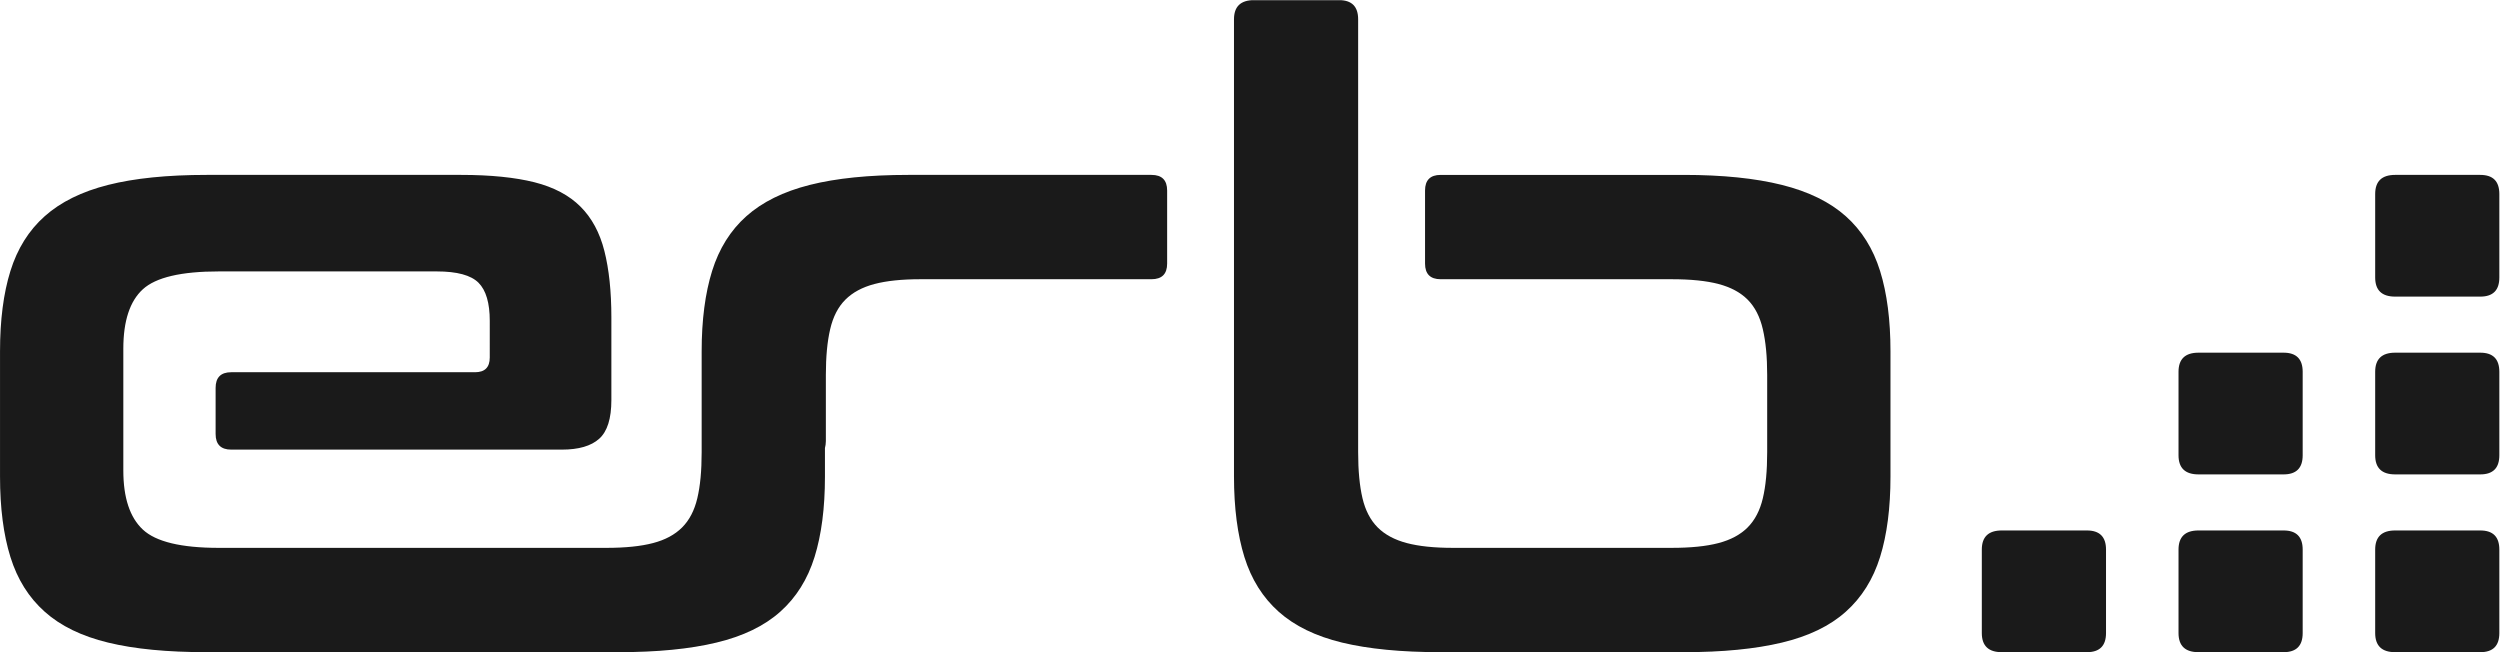 <?xml version="1.0" encoding="UTF-8" standalone="no"?>
<svg
   xmlns:dc="http://purl.org/dc/elements/1.1/"
   xmlns:cc="http://creativecommons.org/ns#"
   xmlns:rdf="http://www.w3.org/1999/02/22-rdf-syntax-ns#"
   xmlns:svg="http://www.w3.org/2000/svg"
   xmlns="http://www.w3.org/2000/svg"
   xmlns:sodipodi="http://sodipodi.sourceforge.net/DTD/sodipodi-0.dtd"
   xmlns:inkscape="http://www.inkscape.org/namespaces/inkscape"
   version="1.1"
   id="svg10"
   xml:space="preserve"
   width="18.4mm"
   height="4.8mm"
   viewBox="0 0 69.543 18.142"
   sodipodi:docname="erb.footer.black.svg"
   inkscape:version="1.0.2 (e86c8708, 2021-01-15)"><defs
     id="defs14"><clipPath
       clipPathUnits="userSpaceOnUse"
       id="clipPath26"><path
         d="M 0,13.606 H 52.157 V 0 H 0 Z"
         id="path24" /></clipPath></defs><sodipodi:namedview
     pagecolor="#ffffff"
     bordercolor="#666666"
     borderopacity="1"
     objecttolerance="10"
     gridtolerance="10"
     guidetolerance="10"
     inkscape:pageopacity="0"
     inkscape:pageshadow="2"
     inkscape:window-width="741"
     inkscape:window-height="480"
     id="namedview12"
     showgrid="false"
     inkscape:document-units="mm"
     units="mm"
     inkscape:zoom="15.141638"
     inkscape:cx="34.771667"
     inkscape:cy="9.0708666"
     inkscape:window-x="0"
     inkscape:window-y="23"
     inkscape:window-maximized="0"
     inkscape:current-layer="g18" /><g
     id="g18"
     inkscape:groupmode="layer"
     inkscape:label="erb.footer.black"
     transform="matrix(1.333,0,0,-1.333,0,18.142)"><g
       id="g20"><g
         id="g22"
         clip-path="url(#clipPath26)"><g
           id="g28"
           transform="translate(43.55,2.54)"><path
             d="M 0,0 C 0.266,0 0.399,-0.133 0.399,-0.399 V -2.141 C 0.399,-2.407 0.266,-2.54 0,-2.54 h -1.776 c -0.278,0 -0.417,0.133 -0.417,0.399 v 1.742 c 0,0.266 0.139,0.399 0.417,0.399 z"
             style="fill:#1a1a1a;fill-opacity:1;fill-rule:nonzero;stroke:none"
             id="path30" /></g><g
           id="g32"
           transform="translate(47.655,2.54)"><path
             d="M 0,0 C 0.265,0 0.398,-0.133 0.398,-0.399 V -2.141 C 0.398,-2.407 0.265,-2.54 0,-2.54 h -1.776 c -0.278,0 -0.417,0.133 -0.417,0.399 v 1.742 c 0,0.266 0.139,0.399 0.417,0.399 z"
             style="fill:#1a1a1a;fill-opacity:1;fill-rule:nonzero;stroke:none"
             id="path34" /></g><g
           id="g36"
           transform="translate(51.759,2.54)"><path
             d="M 0,0 C 0.266,0 0.398,-0.133 0.398,-0.399 V -2.141 C 0.398,-2.407 0.266,-2.54 0,-2.54 h -1.776 c -0.278,0 -0.417,0.133 -0.417,0.399 v 1.742 c 0,0.266 0.139,0.399 0.417,0.399 z"
             style="fill:#1a1a1a;fill-opacity:1;fill-rule:nonzero;stroke:none"
             id="path38" /></g><g
           id="g40"
           transform="translate(51.759,9.96)"><path
             d="M 0,0 C 0.266,0 0.398,-0.133 0.398,-0.399 V -2.141 C 0.398,-2.407 0.266,-2.54 0,-2.54 h -1.776 c -0.278,0 -0.417,0.133 -0.417,0.399 v 1.742 c 0,0.266 0.139,0.399 0.417,0.399 z"
             style="fill:#1a1a1a;fill-opacity:1;fill-rule:nonzero;stroke:none"
             id="path42" /></g><g
           id="g44"
           transform="translate(47.655,6.25)"><path
             d="M 0,0 C 0.265,0 0.398,-0.133 0.398,-0.399 V -2.141 C 0.398,-2.407 0.265,-2.54 0,-2.54 h -1.776 c -0.278,0 -0.417,0.133 -0.417,0.399 v 1.742 c 0,0.266 0.139,0.399 0.417,0.399 z"
             style="fill:#1a1a1a;fill-opacity:1;fill-rule:nonzero;stroke:none"
             id="path46" /></g><g
           id="g48"
           transform="translate(51.759,6.25)"><path
             d="M 0,0 C 0.266,0 0.398,-0.133 0.398,-0.399 V -2.141 C 0.398,-2.407 0.266,-2.54 0,-2.54 h -1.776 c -0.278,0 -0.417,0.133 -0.417,0.399 v 1.742 c 0,0.266 0.139,0.399 0.417,0.399 z"
             style="fill:#1a1a1a;fill-opacity:1;fill-rule:nonzero;stroke:none"
             id="path50" /></g><g
           id="g52"
           transform="translate(30.064,7.783)"><path
             d="m 0,0 c -0.217,0 -0.326,0.109 -0.326,0.327 v 1.524 c 0,0.217 0.109,0.326 0.326,0.326 h 5.074 c 0.809,0 1.492,-0.07 2.048,-0.209 0.556,-0.139 1,-0.357 1.332,-0.653 C 8.786,1.019 9.025,0.638 9.17,0.172 9.315,-0.293 9.387,-0.853 9.387,-1.506 V -4.118 C 9.387,-4.771 9.315,-5.331 9.17,-5.796 9.025,-6.262 8.786,-6.643 8.454,-6.939 8.122,-7.236 7.678,-7.45 7.122,-7.583 6.566,-7.716 5.883,-7.783 5.074,-7.783 H 0 c -0.822,0 -1.507,0.067 -2.057,0.2 -0.55,0.133 -0.99,0.347 -1.323,0.644 -0.332,0.296 -0.571,0.677 -0.716,1.143 -0.144,0.465 -0.217,1.025 -0.217,1.678 v 9.542 c 0,0.266 0.139,0.4 0.417,0.4 h 1.776 c 0.266,0 0.398,-0.134 0.398,-0.4 V 2.177 0 -3.61 c 0,-0.388 0.031,-0.708 0.091,-0.962 0.06,-0.254 0.166,-0.456 0.317,-0.608 0.151,-0.151 0.354,-0.259 0.607,-0.326 0.254,-0.067 0.574,-0.1 0.961,-0.1 H 4.82 c 0.399,0 0.725,0.033 0.979,0.1 0.254,0.067 0.456,0.175 0.607,0.326 0.151,0.152 0.257,0.354 0.317,0.608 0.061,0.254 0.091,0.574 0.091,0.962 v 1.614 c 0,0.375 -0.03,0.693 -0.091,0.953 -0.06,0.26 -0.166,0.465 -0.317,0.617 C 6.255,-0.275 6.053,-0.167 5.799,-0.1 5.545,-0.033 5.219,0 4.82,0 Z"
             style="fill:#1a1a1a;fill-opacity:1;fill-rule:nonzero;stroke:none"
             id="path54" /></g><g
           id="g56"
           transform="translate(24.029,9.96)"><path
             d="m 0,0 h -5.074 c -0.822,0 -1.507,-0.07 -2.057,-0.209 -0.55,-0.139 -0.991,-0.357 -1.323,-0.653 -0.332,-0.296 -0.57,-0.678 -0.715,-1.143 -0.145,-0.466 -0.218,-1.025 -0.218,-1.678 v -2.105 c 0,-0.387 -0.03,-0.707 -0.091,-0.961 -0.06,-0.254 -0.166,-0.457 -0.317,-0.608 -0.151,-0.151 -0.353,-0.26 -0.607,-0.326 -0.254,-0.067 -0.58,-0.1 -0.978,-0.1 h -8.083 c -0.785,0 -1.313,0.127 -1.585,0.381 -0.272,0.254 -0.408,0.665 -0.408,1.234 v 2.54 c 0,0.58 0.136,0.994 0.408,1.242 0.272,0.248 0.8,0.372 1.585,0.372 h 4.549 c 0.423,0 0.713,-0.079 0.87,-0.236 0.157,-0.157 0.235,-0.423 0.235,-0.798 V -3.81 c 0,-0.206 -0.102,-0.308 -0.308,-0.308 h -5.087 c -0.217,0 -0.326,-0.109 -0.326,-0.327 v -0.961 c 0,-0.218 0.109,-0.327 0.326,-0.327 h 6.9 c 0.35,0 0.61,0.075 0.779,0.227 0.169,0.151 0.254,0.42 0.254,0.807 v 1.723 c 0,0.545 -0.049,1.007 -0.146,1.389 -0.096,0.38 -0.262,0.689 -0.498,0.924 -0.235,0.236 -0.556,0.406 -0.96,0.509 C -13.28,-0.052 -13.791,0 -14.407,0 h -5.309 c -0.822,0 -1.508,-0.07 -2.057,-0.209 -0.55,-0.139 -0.991,-0.357 -1.323,-0.653 -0.333,-0.296 -0.571,-0.678 -0.716,-1.143 -0.145,-0.466 -0.217,-1.025 -0.217,-1.678 v -2.612 c 0,-0.654 0.072,-1.213 0.217,-1.679 0.145,-0.465 0.383,-0.846 0.716,-1.142 0.332,-0.297 0.773,-0.511 1.323,-0.644 0.549,-0.134 1.235,-0.2 2.057,-0.2 h 8.589 c 0.81,0 1.492,0.066 2.048,0.2 0.556,0.133 0.999,0.347 1.332,0.644 0.332,0.296 0.571,0.677 0.716,1.142 0.145,0.466 0.217,1.025 0.217,1.679 V -5.7 c 0.011,0.043 0.019,0.091 0.019,0.145 v 1.382 c 0,0.375 0.029,0.693 0.09,0.953 0.06,0.26 0.166,0.465 0.317,0.616 0.151,0.151 0.353,0.26 0.607,0.327 0.254,0.067 0.574,0.1 0.961,0.1 H 0 c 0.218,0 0.327,0.109 0.327,0.326 v 1.524 C 0.327,-0.109 0.218,0 0,0"
             style="fill:#1a1a1a;fill-opacity:1;fill-rule:nonzero;stroke:none"
             id="path58" /></g></g></g></g></svg>
